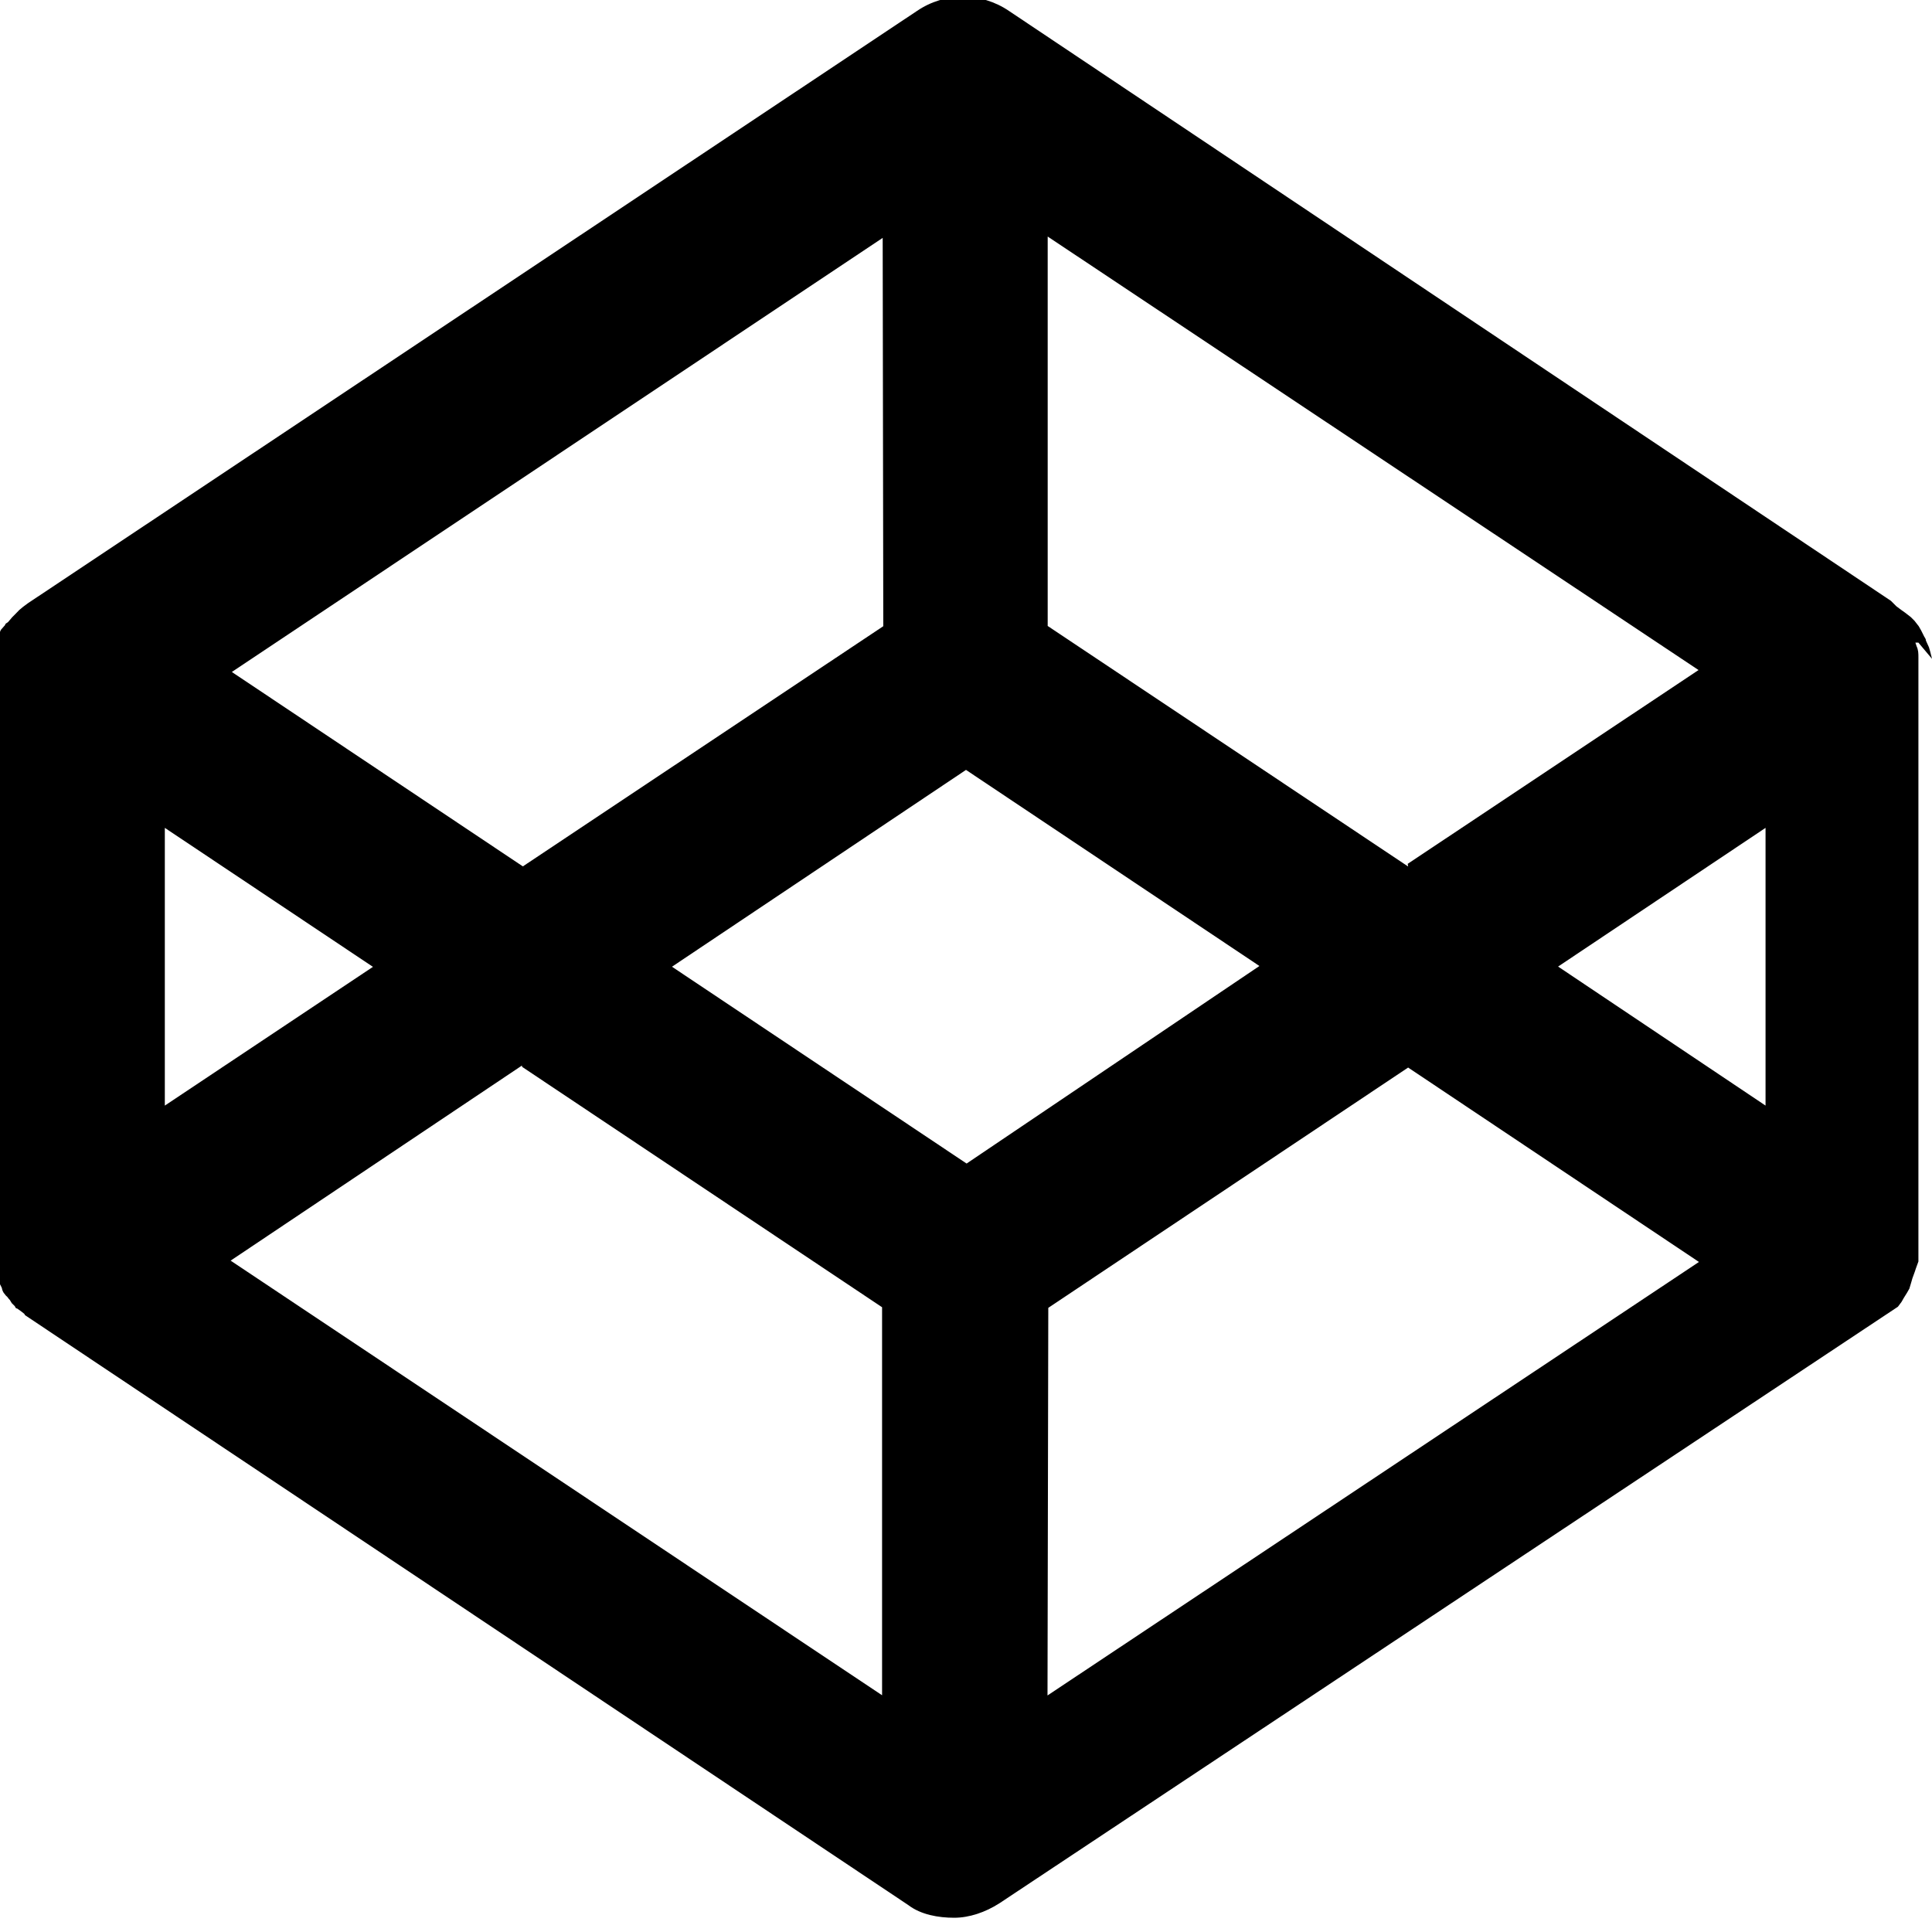 <svg viewBox="0 0 32 32" xmlns="http://www.w3.org/2000/svg"><path d="M32 10.912l-.03-.12 -.02-.07c-.02-.04-.03-.07-.05-.11 0-.03-.02-.05-.03-.07l-.05-.1 -.04-.07 -.07-.09 -.06-.06 -.09-.07 -.07-.05 -.08-.06 -.06-.06 -.03-.03L16.71.18c-.46-.312-1.06-.312-1.52 0L.46 9.993l-.08.06 -.06.05 -.068.07 -.05.05 -.068.08c-.03.02-.05.03-.05.05l-.07.08 -.03.07c-.03.01-.03.05-.043.09l-.01.06c-.027.04-.027.07-.027.12v9.99c0 .06.005.12.016.18l.011.06c.004.03.01.07.02.11l.02.06c.015.03.02.07.03.1l.03.06c0 .01.01.05.03.08l.04.05c.02.01.04.05.063.07l.03.05 .05.05c.01.01.01.04.04.04l.07.05 .05.04 .01.02 14.63 9.771c.21.16.5.21.76.21 .25 0 .516-.09.75-.24l14.881-9.88 .06-.08 .04-.07 .05-.08 .04-.07 .03-.1 .02-.07 .04-.11 .02-.06 .04-.11v-10c0-.07 0-.125-.03-.19l-.02-.06 .05 0Zm-15.99 8.36l-4.88-3.26 4.87-3.26L20.86 16Zm-1.38-8.9L8.66 14.35l-4.82-3.22 10.78-7.19Zm-8.45 5.64l-3.45 2.3v-4.6l3.444 2.3Zm2.47 1.66l5.96 3.98v6.427L3.82 20.88l4.823-3.23Zm8.713 3.99l5.96-3.98 4.817 3.22 -10.79 7.18Zm8.44-5.65l3.44-2.3v4.6L25.793 16Zm-2.48-1.66l-5.97-3.984v-6.45l10.78 7.18 -4.817 3.21Z"/></svg>